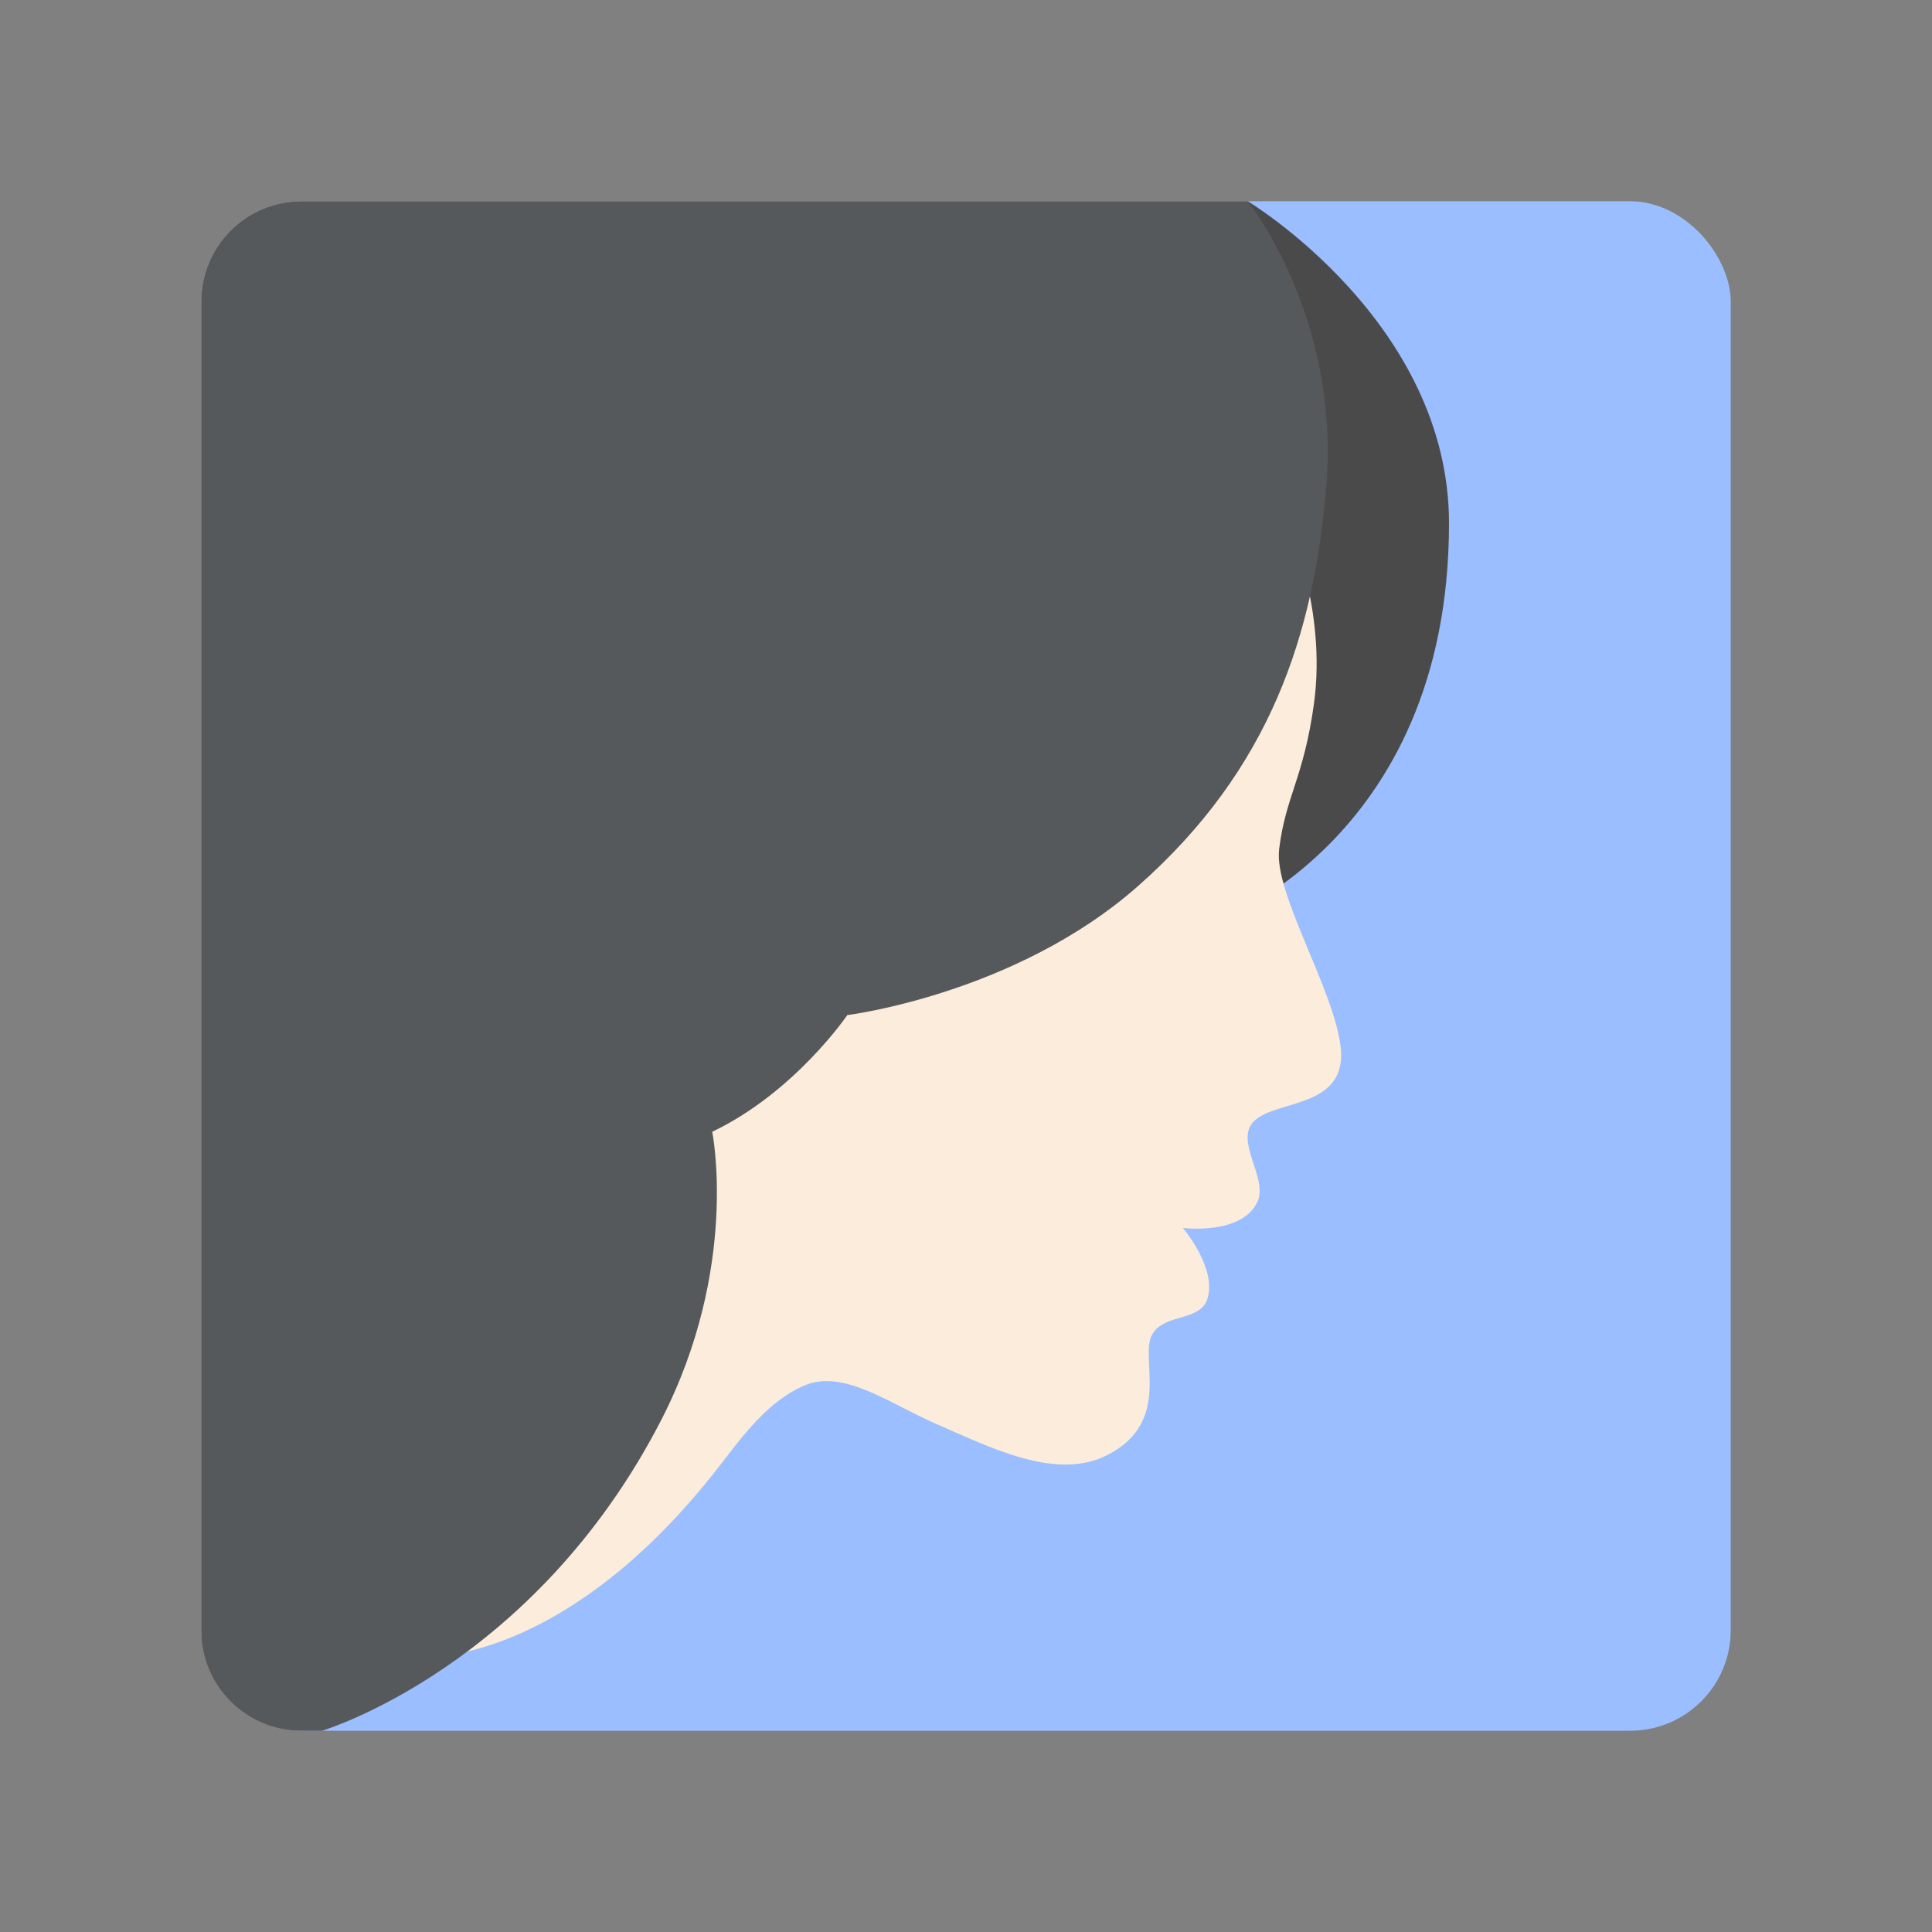 <?xml version="1.0" encoding="UTF-8" standalone="no"?>
<svg
   xmlns:dc="http://purl.org/dc/elements/1.1/"
   xmlns:cc="http://creativecommons.org/ns#"
   xmlns:rdf="http://www.w3.org/1999/02/22-rdf-syntax-ns#"
   xmlns:svg="http://www.w3.org/2000/svg"
   xmlns="http://www.w3.org/2000/svg"
   xmlns:sodipodi="http://sodipodi.sourceforge.net/DTD/sodipodi-0.dtd"
   xmlns:inkscape="http://www.inkscape.org/namespaces/inkscape"
   viewBox="0 0 192 192"
   version="1.1"
   id="svg16"
   sodipodi:docname="alexis.svg"
   inkscape:version="0.92.4 (5da689c313, 2019-01-14)">
  <rect x="0" y="0" width="192" height="192" fill="#808080" stroke="none"/>
  <sodipodi:namedview
     pagecolor="#ffffff"
     bordercolor="#666666"
     borderopacity="1"
     objecttolerance="10"
     gridtolerance="10"
     guidetolerance="10"
     inkscape:pageopacity="0"
     inkscape:pageshadow="2"
     inkscape:window-width="1920"
     inkscape:window-height="1017"
     id="namedview18"
     showgrid="true"
     inkscape:zoom="3.4766083"
     inkscape:cx="109.91235"
     inkscape:cy="80.773647"
     inkscape:window-x="-8"
     inkscape:window-y="-8"
     inkscape:window-maximized="1"
     inkscape:current-layer="svg16"
     inkscape:snap-global="false">
    <inkscape:grid
       type="xygrid"
       id="grid827"
       spacingx="4"
       spacingy="4" />
  </sodipodi:namedview>
  <defs
     id="defs4">
    <style
       id="style2">.a{fill:none;stroke:#b1b5bd;stroke-linecap:round;stroke-linejoin:round;isolation:isolate;opacity:0.63;}</style>
  </defs>
  <rect
     class="a"
     x="20"
     y="20"
     width="152"
     height="152"
     rx="10"
     id="rect6"
     style="fill:#9abeff;stroke:none;opacity:1" />
  <path
     style="fill:#4a4a4a;stroke:none;stroke-width:1px;stroke-linecap:butt;stroke-linejoin:miter;stroke-opacity:1"
     d="m 124,20 c 0,0 20,12 20,32 0,32 -24,40 -24,40 L 100,52 Z"
     id="path831"
     inkscape:connector-curvature="0"
     sodipodi:nodetypes="csccc" />
  <path
     style="fill:#fcecdc"
     d="m 128,52 c 0,0 3.887,8.498 2.576,17.966 -1.022,7.382 -2.824,9.18 -3.458,14.441 -0.522,4.336 5.394,13.835 6.102,19.525 0.878,7.063 -8.235,4.941 -9.153,8.441 -0.536,2.045 1.808,5.016 0.915,7.017 -1.515,3.396 -7.424,2.644 -7.424,2.644 0,0 3.39,3.997 2.441,7.017 -0.733,2.332 -4.281,1.436 -5.492,3.559 -1.328,2.33 2.083,8.668 -4.475,12 -5.098,2.591 -11.632,-0.782 -16.881,-3.051 -4.71,-2.036 -9.31,-5.548 -13.22,-3.864 -3.699,1.592 -6.187,5.107 -8.542,8.136 -14.551,18.707 -27.864,18.712 -27.864,18.712 L 50.237,41.288 Z"
     id="path833"
     inkscape:connector-curvature="0"
     sodipodi:nodetypes="cssssscssssssccc" />
  <path
     style="fill:#56595b;stroke:none;stroke-width:1px;stroke-linecap:butt;stroke-linejoin:miter;stroke-opacity:1"
     d="m 30,20 c -5.54,0 -10,4.46 -10,10 v 132 c 0,5.54 4.46,10 10,10 h 2 c 0,0 21.016,-6.248 33.695,-30.848 7.825,-15.182 5.084,-28.678 5.084,-28.678 8.21,-3.919 13.424,-11.594 13.424,-11.594 0,0 16.704,-2.074 28.881,-12.813 C 126.306,76.408 130.575,62.973 131.797,48.406 133.22,31.433 124,20 124,20 Z"
     id="path829"
     inkscape:connector-curvature="0"
     sodipodi:nodetypes="sssscsccsscs" />
</svg>
